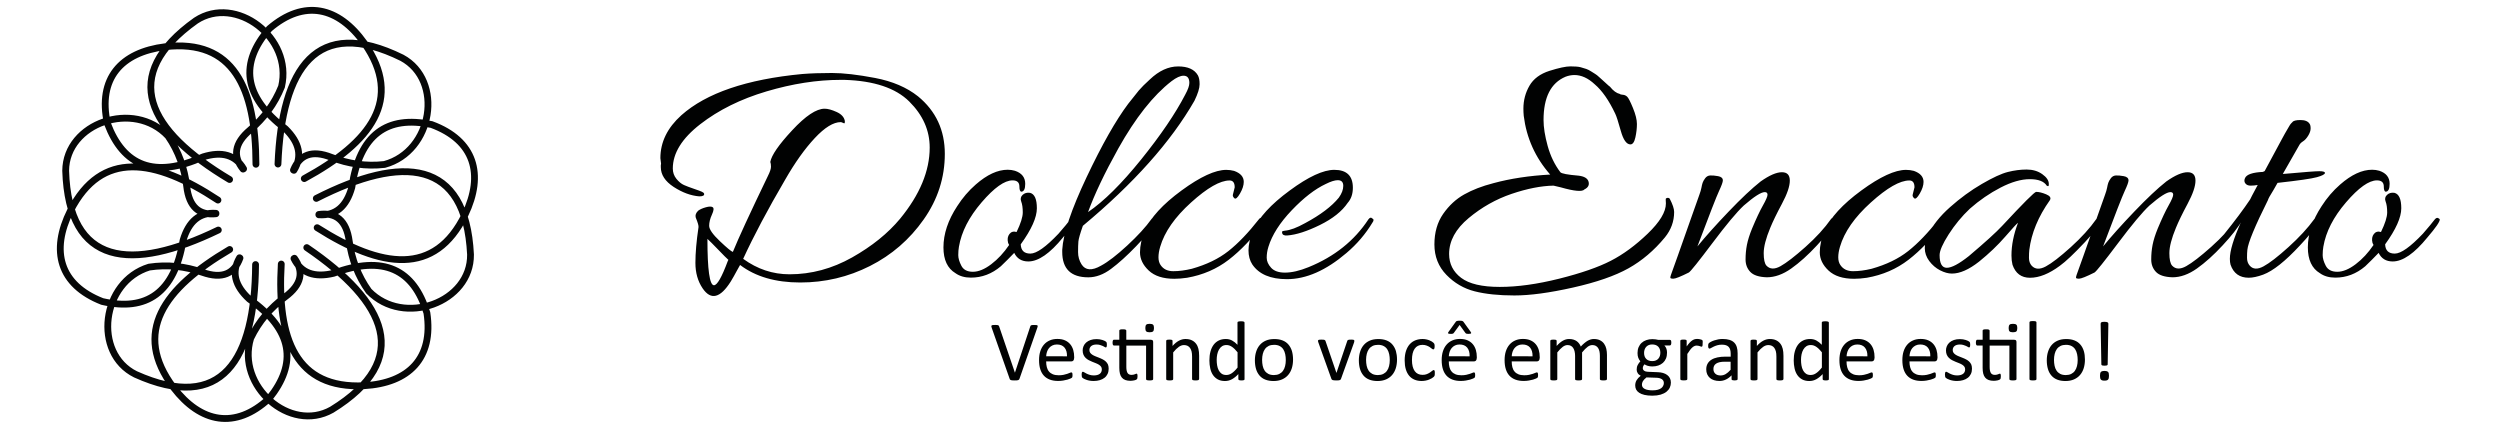 <?xml version="1.0" encoding="utf-8"?>
<!-- Generator: Adobe Illustrator 25.2.1, SVG Export Plug-In . SVG Version: 6.00 Build 0)  -->
<svg version="1.1" id="Camada_1" xmlns="http://www.w3.org/2000/svg" xmlns:xlink="http://www.w3.org/1999/xlink" x="0px" y="0px"
	 viewBox="0 0 734.35 125.98" style="enable-background:new 0 0 734.35 125.98;" xml:space="preserve">
<style type="text/css">
	.st0{fill:none;stroke:#060707;stroke-width:2;stroke-linecap:round;stroke-linejoin:round;stroke-miterlimit:1.887;}
	.st1{fill:#010202;}
	.st2{enable-background:new    ;}
</style>
<g>
	<g>
		<g id="Camada_x0020_1_1_">
			<g>
				<path class="st0" d="M81.65,48.19c1.12-28.23,11.34-43.58,36.41-31.22c12.36,6.67,9.11,27.49-5.13,31.34
					c-5.45,0.62-10.63-0.18-15.57-2.09c-5.79-2.29-9.32-0.73-11.16,3.74 M86.33,50.03c2.55-4.09,1.62-8.14-2.46-12.17
					c-12.51-9.55-13.51-19.38-4.75-29.44c10.22-8.77,20.3-6.46,27.92,4.28c11.47,16.45,2.03,29.05-17.66,39.76 M67.44,52.73
					C43.37,38.39,34.87,22.19,57.55,6.05c11.73-7.71,28.52,5.03,25.15,19.39c-2.04,5.1-5.2,9.27-9.23,12.72
					c-4.73,3.98-5.06,7.81-2.07,11.51 M71.55,49.59c-2.39-4.11-6.38-5.2-11.83-3.53c-14.34,6.48-23.47,2.7-28.17-9.79
					c-2.87-13.16,3.95-20.94,17.01-22.55c19.96-2.3,26.56,12.05,26.62,34.53 M64.13,67.57c-25.54,12.35-43.97,10.6-44.84-17.41
					c0.08-14.04,20-20.95,30.08-10.19c3.11,4.52,4.83,9.47,5.47,14.73c0.7,6.21,3.75,8.59,8.59,8.09 M63.43,62.66
					c-4.83-0.35-7.99,2.37-9.64,7.88c-2.56,15.53-10.77,21.03-23.76,18.02c-12.54-4.9-15.23-14.89-9.34-26.66
					c9.12-17.83,24.66-15.44,43.33-3.13 M75.07,77.71c-0.17,28.08-9.84,43.67-35.26,32.25c-12.59-6.22-10.09-27.15,4-31.5
					c5.43-0.82,10.63-0.21,15.64,1.53c5.9,2.09,9.38,0.38,11.04-4.2 M70.37,75.71c-2.45,4.2-1.39,8.24,2.85,12.14
					c12.84,9.1,14.2,18.88,5.8,29.25c-9.9,9.13-20.06,7.18-28.06-3.27c-12.12-16.11-2.98-29.09,16.51-40.55 M90.11,72.73
					c23.52,16.01,31.24,32.9,7.35,47.62c-12.22,6.92-28.13-6.91-23.82-21.01c2.38-4.95,5.8-8.91,10.05-12.08
					c5.01-3.68,5.58-7.49,2.79-11.4 M86.35,75.94c2.11,4.3,6.03,5.66,11.59,4.35c14.74-5.52,23.6-1.14,27.46,11.63
					c1.99,13.32-5.33,20.63-18.47,21.38c-19.92,0.96-25.62-13.57-24.31-35.74 M92.91,58.28c25.38-12.9,43.91-11.55,45.3,16.49
					c0.18,14.04-19.6,21.32-29.88,10.75c-3.19-4.47-5.01-9.37-5.74-14.63c-0.83-6.28-4-8.58-8.93-7.9 M93.66,63.09
					c4.95,0.34,8.12-2.43,9.68-8.05c2.27-15.57,10.37-21.23,23.43-18.46c12.63,4.67,15.51,14.61,9.83,26.48
					c-8.82,18.05-24.46,15.88-43.44,3.82"/>
			</g>
		</g>
	</g>
	<path class="st1" d="M194.18,48.07l-0.2-1.61c0-4.71,2.05-8.91,6.16-12.61c7.33-6.52,19.17-10.56,35.52-12.11
		c2.49-0.2,5.4-0.3,8.73-0.3s7.55,0.49,12.66,1.46c5.11,0.98,9.32,2.78,12.61,5.4c5.25,4.31,7.87,9.94,7.87,16.9
		c0,6.96-2.07,13.39-6.21,19.27c-4.14,5.89-9.4,10.44-15.79,13.67c-6.39,3.23-13.22,4.84-20.48,4.84c-7.26,0-13.15-1.72-17.66-5.15
		c-0.07,0.07-0.39,0.64-0.96,1.72c-0.57,1.08-1.16,2.12-1.77,3.13c-3.09,4.91-5.85,5.58-8.27,2.02c-1.41-2.09-2.12-4.57-2.12-7.47
		s0.3-6.39,0.91-10.49c0.07-0.4-0.2-1.35-0.81-2.83c-0.2-0.67,0.03-1.35,0.71-2.02c0.54-0.4,1.3-0.74,2.27-1.01
		c0.98-0.27,1.65-0.27,2.02,0c0.37,0.27,0.29,0.99-0.25,2.17c-0.54,1.18-0.81,2.27-0.81,3.28c0,1.01,1.04,2.51,3.13,4.49
		s3.36,3.04,3.83,3.18c1.61-3.97,5.04-11.4,10.29-22.3c0.61-1.21,0.91-2.12,0.91-2.72c0-0.61-0.07-1.08-0.2-1.41
		c0.34-1.95,2.47-5.05,6.41-9.28c3.93-4.24,7.11-6.36,9.54-6.36c0.94,0,2.12,0.32,3.53,0.96c1.41,0.64,2.22,1.53,2.42,2.67
		c0,0.4-0.03,0.62-0.1,0.66c-0.07,0.03-0.24-0.02-0.5-0.15c-0.27-0.13-0.47-0.2-0.61-0.2c-2.15,0-4.69,1.56-7.62,4.69
		c-2.93,3.13-5.84,7.21-8.73,12.26c-5.11,8.74-9.22,16.48-12.31,23.21c4.17,3.03,8.71,4.54,13.62,4.54c6.39,0,12.51-1.65,18.36-4.94
		c5.85-3.3,10.56-7.1,14.13-11.4c5.79-7.06,8.68-14.03,8.68-20.89c0-5.05-2-9.55-6-13.52c-4-3.97-10.34-6.09-19.02-6.36
		c-0.4,0-0.81,0-1.21,0c-6.86,0-14.09,1.13-21.69,3.38c-7.6,2.25-14.09,5.47-19.47,9.64c-5.38,4.17-8.07,8.51-8.07,13.02
		c0,1.14,0.35,2.15,1.06,3.03c0.71,0.87,1.45,1.48,2.22,1.82c0.77,0.34,1.75,0.71,2.93,1.11c1.18,0.4,1.95,0.69,2.32,0.86
		c0.37,0.17,0.59,0.35,0.66,0.55c0.13,0.54-0.34,0.81-1.41,0.81c-2.49-0.2-4.99-1.13-7.52-2.77c-2.52-1.65-3.78-3.58-3.78-5.8
		C194.08,48.74,194.11,48.41,194.18,48.07L194.18,48.07z M207.8,70.17c0,9.08,0.64,13.62,1.92,13.62c0.94,0,2.29-2.35,4.04-7.06
		c0.13-0.2,0.2-0.34,0.2-0.4c-0.47-0.4-1.46-1.4-2.98-2.98C209.46,71.77,208.4,70.71,207.8,70.17L207.8,70.17z M298.61,68.15
		c1.21-2.49,1.82-4.41,1.82-5.75c0-1.35-0.15-2.4-0.45-3.18c-0.3-0.77-0.17-1.43,0.4-1.97c0.57-0.54,1.3-0.74,2.17-0.61
		c1.35,0.34,2.02,1.85,2.02,4.54c0,2.69-1.58,6.22-4.74,10.59c0.07,1.82,1.01,2.72,2.83,2.72c1.82,0,4.57-1.95,8.27-5.85
		c1.75-2.02,2.84-3.33,3.28-3.94c0.44-0.61,0.82-0.82,1.16-0.66c0.34,0.17,0.51,0.32,0.51,0.45c0,0.67-1.21,2.42-3.63,5.25
		c-3.83,4.71-7.23,7.06-10.19,7.06c-1.95,0-3.33-0.84-4.14-2.52c-1.35,1.41-2.66,2.72-3.94,3.94c-2.62,2.22-5.55,3.33-8.78,3.33
		c-1.82,0-3.33-0.44-4.54-1.31c-2.35-1.41-3.53-3.93-3.53-7.57c0-3.97,1.35-8.01,4.04-12.11c1.55-2.42,3.36-4.54,5.45-6.36
		c3.3-2.89,6.42-4.34,9.38-4.34c0.74,0,1.45,0.1,2.12,0.3c2.02,0.67,3.03,1.95,3.03,3.83c0,1.55-0.4,2.32-1.21,2.32
		c-0.34-0.13-0.5-0.64-0.5-1.51c0-1.21-0.67-1.82-2.02-1.82c-2.35,0-5.38,2.15-9.08,6.46c-3.7,4.31-5.92,8.64-6.66,13.02
		c-0.13,0.74-0.2,1.56-0.2,2.47c0,0.91,0.3,1.95,0.91,3.13c0.61,1.18,1.73,1.77,3.38,1.77s3.45-0.74,5.4-2.22
		c1.95-1.48,3.7-3.36,5.25-5.65l-0.3-0.61c-0.27-1.08-0.13-1.95,0.4-2.62C297.03,68.08,297.73,67.88,298.61,68.15L298.61,68.15z
		 M348.15,27.79c0.81-1.48,1.21-2.62,1.21-3.43c0-1.41-0.57-2.12-1.71-2.12c-0.94,0-2.12,0.54-3.53,1.61
		c-5.38,4.17-10.59,10.76-15.64,19.78c-4.04,7.26-7,13.49-8.88,18.67c4.64-3.16,9.84-8.31,15.59-15.44
		C340.94,39.73,345.26,33.37,348.15,27.79z M318.08,66.33c-0.81,2.29-1.24,3.82-1.31,4.59c-0.07,0.77-0.1,1.82-0.1,3.13
		s0.34,2.51,1.01,3.58c1.14,1.82,3.06,1.95,5.75,0.4c2.02-1.08,4.57-3.04,7.67-5.9c3.09-2.86,5.48-5.47,7.16-7.82
		c0.13-0.2,0.34-0.3,0.61-0.3c0.61,0,0.77,0.44,0.5,1.31c-1.01,1.82-2.88,4.14-5.6,6.96c-2.72,2.83-5.2,5.06-7.42,6.71
		c-2.22,1.65-4.44,2.47-6.66,2.47c-5.11,0-7.67-2.49-7.67-7.47c0-0.2,0-0.4,0-0.61c0.27-4.71,2.66-11.82,7.16-21.34
		c4.51-9.52,8.58-16.7,12.21-21.54l3.13-3.93c0.74-0.87,1.82-1.95,3.23-3.23c2.69-2.56,5.47-3.83,8.32-3.83
		c2.86,0,4.79,0.87,5.8,2.62c0.34,0.61,0.5,1.48,0.5,2.62s-0.5,2.76-1.51,4.84C343.95,41.65,333.02,53.89,318.08,66.33L318.08,66.33
		z M362.18,57.05l0.5-2.02c0-1.35-0.5-2.02-1.51-2.02c-2.76,0-6.53,2.15-11.3,6.46s-7.8,8.64-9.08,13.02
		c-0.34,1.14-0.5,2.17-0.5,3.08c0,0.91,0.2,1.66,0.61,2.27c0.81,1.21,2.05,1.82,3.73,1.82c1.68,0,3.5-0.24,5.45-0.71
		c4.31-1.21,7.89-2.94,10.75-5.2c2.86-2.25,5.87-5.4,9.03-9.43c0.27-0.34,0.59-0.44,0.96-0.3c0.37,0.13,0.56,0.32,0.56,0.56
		c0,0.23-0.1,0.59-0.3,1.06c-3.23,4.37-6.61,7.92-10.14,10.65c-3.53,2.72-7.62,4.49-12.26,5.3c-1.35,0.2-2.59,0.3-3.73,0.3
		c-3.3,0-5.8-0.81-7.52-2.42c-1.71-1.61-2.57-3.4-2.57-5.35c0-1.95,0.47-4.07,1.41-6.36c1.68-3.83,5.28-7.77,10.8-11.81
		c5.52-4.04,9.89-6.05,13.12-6.05c0.81,0,1.58,0.1,2.32,0.3c1.88,0.67,2.83,1.75,2.83,3.23c0,1.01-0.37,2.15-1.11,3.43
		c-0.74,1.28-1.3,1.73-1.66,1.36C362.16,57.84,362.04,57.45,362.18,57.05L362.18,57.05z M391.94,49.89c3.63,0,5.45,1.75,5.45,5.25
		c0,1.82-0.5,3.3-1.51,4.44c-1.68,2.49-4.41,4.66-8.17,6.51c-3.77,1.85-6.96,2.88-9.59,3.08c-0.94,0.07-1.45-0.2-1.51-0.81
		c-0.07-0.27,0.02-0.44,0.25-0.5c0.24-0.07,0.42-0.1,0.56-0.1c1.55-0.13,3.53-0.87,5.95-2.22c4.51-2.42,7.8-4.91,9.89-7.47
		c0.87-1.21,1.31-2.37,1.31-3.48s-0.54-1.66-1.61-1.66c-0.87,0-2.05,0.37-3.53,1.11c-3.16,1.48-6.49,4.05-9.99,7.72
		c-3.5,3.67-5.79,7.25-6.86,10.75c-0.34,1.08-0.5,2.14-0.5,3.18c0,1.04,0.44,2.03,1.31,2.98c0.87,0.94,2.22,1.41,4.04,1.41
		c2.02,0,4.34-0.54,6.96-1.61c7.6-3.09,13.45-7.77,17.56-14.03c0.4-0.54,0.77-0.64,1.11-0.3c0.27,0.13,0.4,0.3,0.4,0.5
		c0,0.2-0.1,0.44-0.3,0.71c-2.02,3.36-4.57,6.36-7.67,8.98c-5.99,5.11-11.81,7.67-17.46,7.67c-4.84,0-8.24-1.45-10.19-4.34
		c-0.74-1.14-1.11-2.52-1.11-4.14c0-1.61,0.44-3.53,1.31-5.75c1.68-3.83,5.28-7.77,10.8-11.81
		C384.34,51.9,388.71,49.89,391.94,49.89L391.94,49.89z M475.79,27.59c0.13,0.13,0.44,0.22,0.91,0.25c0.47,0.03,0.89,0.22,1.26,0.56
		c0.37,0.34,0.94,1.45,1.71,3.33c0.77,1.88,1.16,3.45,1.16,4.69c0,1.24-0.15,2.56-0.45,3.93c-0.3,1.38-0.79,2.07-1.46,2.07
		c-1.14,0-2.09-1.33-2.83-3.99s-1.28-4.32-1.61-4.99c-1.88-3.97-3.9-6.86-6.05-8.68c-1.95-1.82-3.94-2.72-5.95-2.72
		c-0.87,0-1.75,0.17-2.62,0.5c-4.31,1.82-6.46,6.05-6.46,12.71c0,2.15,0.4,4.69,1.21,7.62c0.81,2.93,2.05,5.5,3.73,7.72
		c0.34,0.4,2.12,0.74,5.35,1.01c1.68,0.2,2.66,0.79,2.93,1.77c0.27,0.98-0.13,1.73-1.21,2.27c-0.61,0.74-2.93,0.54-6.96-0.61
		c-1.08-0.27-1.78-0.44-2.12-0.5c-3.63,0.07-7.74,0.87-12.31,2.42c-4.57,1.55-8.78,3.92-12.61,7.11c-3.83,3.19-5.75,6.71-5.75,10.54
		c0,2.89,1.18,5.23,3.53,7.01c2.35,1.78,6.14,2.67,11.35,2.67c5.21,0,11.03-0.81,17.46-2.42c6.42-1.61,11.47-3.36,15.14-5.25
		c3.67-1.88,7.28-4.54,10.85-7.97c3.57-3.43,5.35-6.39,5.35-8.88c0-0.4-0.02-0.74-0.05-1.01c-0.03-0.27,0.02-0.44,0.15-0.51
		c0.4-0.2,0.74-0.17,1.01,0.1c0.87,1.68,1.31,2.99,1.31,3.93c0,2.76-0.91,5.25-2.72,7.47c-3.16,3.83-6.73,6.86-10.7,9.08
		c-3.97,2.22-9.4,4.1-16.3,5.65c-6.89,1.55-12.63,2.32-17.2,2.32c-4.57,0-8.46-0.4-11.65-1.21c-3.19-0.81-5.97-2.42-8.32-4.84
		c-2.35-2.42-3.53-5.4-3.53-8.93c0-3.53,0.86-6.52,2.57-8.98c1.72-2.46,3.77-4.36,6.16-5.7c2.39-1.35,5.26-2.46,8.63-3.33
		c4.98-1.35,10.53-2.19,16.65-2.52c-4.37-4.98-6.96-10.73-7.77-17.25c-0.07-0.74-0.1-1.45-0.1-2.12c0-2.42,0.59-4.66,1.77-6.71
		c1.18-2.05,3.14-3.51,5.9-4.39c2.76-0.87,4.81-1.31,6.15-1.31c1.35,0,2.34,0.08,2.98,0.25c0.64,0.17,1.19,0.34,1.66,0.5
		c0.47,0.17,0.94,0.4,1.41,0.71c0.47,0.3,0.87,0.56,1.21,0.76c0.34,0.2,0.74,0.52,1.21,0.96c0.47,0.44,0.81,0.74,1.01,0.91
		c0.2,0.17,0.57,0.5,1.11,1.01c0.54,0.5,0.87,0.79,1.01,0.86C473.87,26.68,474.85,27.38,475.79,27.59L475.79,27.59z M523.42,50.59
		c1.55,0,2.32,0.82,2.32,2.47c0,1.65-0.77,3.92-2.32,6.81c-1.55,2.89-2.69,5.25-3.43,7.06c-1.28,3.09-1.92,5.57-1.92,7.42
		c0,1.85,0.27,3.08,0.81,3.68c1.01,1.08,2.39,1.13,4.14,0.15c1.75-0.98,4.19-2.86,7.32-5.65c3.13-2.79,5.63-5.53,7.52-8.22
		c0.27-0.34,0.59-0.42,0.96-0.25c0.37,0.17,0.55,0.34,0.55,0.5c0,0.17-0.07,0.35-0.2,0.55c-1.01,1.82-2.83,4.14-5.45,6.96
		c-2.62,2.83-5.15,5.1-7.57,6.81c-2.42,1.71-4.81,2.57-7.16,2.57c-2.29-0.07-3.9-0.59-4.84-1.56c-0.94-0.98-1.41-2.2-1.41-3.68
		c0-1.48,0.13-2.91,0.4-4.29c0.27-1.38,0.77-2.98,1.51-4.79c1.21-2.89,2.27-5.15,3.18-6.76c0.91-1.61,1.36-2.67,1.36-3.18
		c0-0.5-0.27-0.76-0.81-0.76c-1.08,0-3.13,1.31-6.15,3.93c-2.09,1.95-5.16,5.63-9.23,11.05c-4.07,5.41-6.37,8.29-6.91,8.63
		c-2.42,1.21-3.94,1.82-4.54,1.82c-0.61,0-0.91-0.1-0.91-0.3c0-0.2,0.07-0.49,0.2-0.86c0.13-0.37,0.79-2.2,1.97-5.5
		s2.46-6.91,3.83-10.85c1.38-3.93,2.22-6.31,2.52-7.11c0.3-0.81,0.5-1.5,0.61-2.07c0.1-0.57,0.22-1.06,0.35-1.46
		c0.13-0.4,0.39-0.86,0.76-1.36c0.37-0.5,0.86-0.77,1.46-0.81c0.61-0.03,1.38,0.03,2.32,0.2c0.94,0.17,1.41,0.59,1.41,1.26
		c0,0.47-0.37,1.5-1.11,3.08c-0.74,1.58-2.86,7.01-6.36,16.3c2.42-2.96,5.48-6.37,9.18-10.24c3.7-3.87,6.83-6.81,9.38-8.83
		C519.72,51.5,521.8,50.59,523.42,50.59L523.42,50.59z M561.86,57.05l0.5-2.02c0-1.35-0.5-2.02-1.51-2.02
		c-2.76,0-6.53,2.15-11.3,6.46c-4.78,4.31-7.8,8.64-9.08,13.02c-0.34,1.14-0.5,2.17-0.5,3.08c0,0.91,0.2,1.66,0.61,2.27
		c0.81,1.21,2.05,1.82,3.73,1.82c1.68,0,3.5-0.24,5.45-0.71c4.31-1.21,7.89-2.94,10.75-5.2c2.86-2.25,5.87-5.4,9.03-9.43
		c0.27-0.34,0.59-0.44,0.96-0.3c0.37,0.13,0.56,0.32,0.56,0.56c0,0.23-0.1,0.59-0.3,1.06c-3.23,4.37-6.61,7.92-10.14,10.65
		c-3.53,2.72-7.62,4.49-12.26,5.3c-1.35,0.2-2.59,0.3-3.73,0.3c-3.3,0-5.8-0.81-7.52-2.42c-1.71-1.61-2.57-3.4-2.57-5.35
		c0-1.95,0.47-4.07,1.41-6.36c1.68-3.83,5.28-7.77,10.8-11.81c5.52-4.04,9.89-6.05,13.12-6.05c0.81,0,1.58,0.1,2.32,0.3
		c1.88,0.67,2.83,1.75,2.83,3.23c0,1.01-0.37,2.15-1.11,3.43c-0.74,1.28-1.3,1.73-1.66,1.36C561.84,57.84,561.72,57.45,561.86,57.05
		L561.86,57.05z M573.36,80.36c-1.08,0-2.24-0.32-3.48-0.96c-1.24-0.64-2.3-1.55-3.18-2.72c-0.87-1.18-1.31-2.44-1.31-3.78
		c0-1.35,0.3-2.62,0.91-3.83c1.35-2.83,3.52-5.57,6.51-8.22c2.99-2.66,6.1-4.93,9.33-6.81c3.23-1.88,5.79-3.06,7.67-3.53
		c1.88-0.47,3.72-0.71,5.5-0.71c1.78,0,3.31,0.45,4.59,1.36c1.28,0.91,1.92,1.87,1.92,2.88c0,0.34-0.03,0.54-0.1,0.61
		c-0.07,0.07-0.24,0.03-0.5-0.1c-0.81-1.28-2.47-1.92-4.99-1.92c-2.52,0-5.38,0.82-8.58,2.47c-3.19,1.65-6.21,3.72-9.03,6.21
		c-2.35,2.22-4.42,4.73-6.21,7.52c-1.78,2.79-2.67,4.83-2.67,6.1c0,2.49,0.71,3.73,2.12,3.73c1.41,0,3.57-1.14,6.46-3.43
		c4.78-4.04,8.04-7,9.79-8.88c6.19-6.66,9.52-9.99,9.99-9.99c0.81,0,1.78,0.24,2.93,0.71c1.14,0.47,1.51,1.04,1.11,1.72
		c-3.43,4.84-5.45,9.72-6.05,14.63c-0.07,0.61-0.1,1.38-0.1,2.32c0,0.94,0.27,1.72,0.81,2.32c1.01,1.08,2.39,1.14,4.14,0.2
		c1.75-0.94,4.19-2.83,7.32-5.65c3.13-2.83,5.63-5.58,7.52-8.27c0.27-0.34,0.57-0.42,0.91-0.25c0.34,0.17,0.5,0.32,0.5,0.45
		c0,1.01-1.6,3.21-4.79,6.61c-3.2,3.4-5.63,5.7-7.32,6.91c-3.16,2.35-6.09,3.53-8.78,3.53c-2.56,0-4.27-1.28-5.15-3.83
		c-0.2-0.81-0.3-1.72-0.3-2.72c0-3.03,0.64-6.22,1.92-9.59c-0.27,0.13-1.51,1.48-3.73,4.04c-2.22,2.56-4.79,5.01-7.72,7.37
		C578.36,79.18,575.72,80.36,573.36,80.36L573.36,80.36z M642.58,50.59c1.55,0,2.32,0.82,2.32,2.47s-0.77,3.92-2.32,6.81
		c-1.55,2.89-2.69,5.25-3.43,7.06c-1.28,3.09-1.92,5.57-1.92,7.42c0,1.85,0.27,3.08,0.81,3.68c1.01,1.08,2.39,1.13,4.14,0.15
		c1.75-0.98,4.19-2.86,7.32-5.65c3.13-2.79,5.63-5.53,7.52-8.22c0.27-0.34,0.59-0.42,0.96-0.25c0.37,0.17,0.55,0.34,0.55,0.5
		c0,0.17-0.07,0.35-0.2,0.55c-1.01,1.82-2.83,4.14-5.45,6.96c-2.62,2.83-5.15,5.1-7.57,6.81c-2.42,1.71-4.81,2.57-7.16,2.57
		c-2.29-0.07-3.9-0.59-4.84-1.56c-0.94-0.98-1.41-2.2-1.41-3.68c0-1.48,0.13-2.91,0.4-4.29c0.27-1.38,0.77-2.98,1.51-4.79
		c1.21-2.89,2.27-5.15,3.18-6.76c0.91-1.61,1.36-2.67,1.36-3.18c0-0.5-0.27-0.76-0.81-0.76c-1.08,0-3.13,1.31-6.15,3.93
		c-2.09,1.95-5.16,5.63-9.23,11.05c-4.07,5.41-6.37,8.29-6.91,8.63c-2.42,1.21-3.94,1.82-4.54,1.82c-0.61,0-0.91-0.1-0.91-0.3
		c0-0.2,0.07-0.49,0.2-0.86c0.13-0.37,0.79-2.2,1.97-5.5s2.46-6.91,3.83-10.85c1.38-3.93,2.22-6.31,2.52-7.11
		c0.3-0.81,0.5-1.5,0.61-2.07c0.1-0.57,0.22-1.06,0.35-1.46c0.13-0.4,0.39-0.86,0.76-1.36c0.37-0.5,0.86-0.77,1.46-0.81
		c0.61-0.03,1.38,0.03,2.32,0.2c0.94,0.17,1.41,0.59,1.41,1.26c0,0.47-0.37,1.5-1.11,3.08c-0.74,1.58-2.86,7.01-6.36,16.3
		c2.42-2.96,5.48-6.37,9.18-10.24c3.7-3.87,6.83-6.81,9.38-8.83C638.88,51.5,640.97,50.59,642.58,50.59L642.58,50.59z M671.84,51
		c5.18-0.47,8.32-0.71,9.43-0.71c1.11,0,1.66,0.17,1.66,0.5c0,0.4-0.79,0.82-2.37,1.26c-1.58,0.44-5.43,0.99-11.55,1.67
		c-0.34,0.61-0.74,1.31-1.21,2.12c-1.01,1.61-1.55,2.59-1.61,2.93c-3.83,7.67-5.85,12.55-6.05,14.63c-0.07,0.61-0.1,1.38-0.1,2.32
		c0,0.94,0.27,1.72,0.81,2.32c0.94,1.08,2.29,1.14,4.04,0.2c1.75-0.94,4.19-2.83,7.32-5.65c3.13-2.83,5.67-5.58,7.62-8.27
		c0.27-0.34,0.61-0.4,1.01-0.2c1.01,0.47-0.74,3.13-5.25,7.97c-4.31,4.64-7.9,7.5-10.8,8.58c-1.68,0.61-3.09,0.91-4.24,0.91
		c-2.69,0-4.47-1.28-5.35-3.83c-0.13-0.47-0.2-1.04-0.2-1.72c0-2.35,1.08-5.92,3.23-10.7c-0.34,0.74-1.65,2.42-3.93,5.05
		c-0.61,0.67-1.08,0.67-1.41,0c-0.07-0.13-0.1-0.32-0.1-0.56s0.13-0.52,0.4-0.86c3.3-4.1,5.89-7.57,7.77-10.39
		c0-0.07,0.74-1.48,2.22-4.24c-0.67,0.13-1.36,0.2-2.07,0.2c-0.71,0-1.23-0.22-1.56-0.66c-0.34-0.44-0.37-0.96-0.1-1.56
		c0.47-1.08,2.25-1.68,5.35-1.82c0.07-0.13,0.2-0.2,0.4-0.2l5.05-9.38c0.27-0.54,0.57-1.09,0.91-1.66c0.34-0.57,0.59-1.01,0.76-1.31
		c0.17-0.3,0.35-0.62,0.56-0.96c0.2-0.34,0.37-0.57,0.5-0.71c0.13-0.13,0.27-0.27,0.4-0.4c0.27-0.4,1.06-0.61,2.37-0.61
		s2.2,0.37,2.67,1.11c0.2,0.27,0.3,0.72,0.3,1.36c0,0.64-0.24,1.35-0.71,2.12c-0.47,0.77-0.98,1.33-1.51,1.66
		c-0.54,0.34-0.91,0.71-1.11,1.11l-4.84,8.48L671.84,51z M699.39,68.15c1.21-2.49,1.82-4.41,1.82-5.75c0-1.35-0.15-2.4-0.45-3.18
		c-0.3-0.77-0.17-1.43,0.4-1.97c0.57-0.54,1.3-0.74,2.17-0.61c1.35,0.34,2.02,1.85,2.02,4.54c0,2.69-1.58,6.22-4.74,10.59
		c0.07,1.82,1.01,2.72,2.83,2.72c1.82,0,4.57-1.95,8.27-5.85c1.75-2.02,2.84-3.33,3.28-3.94c0.44-0.61,0.82-0.82,1.16-0.66
		c0.34,0.17,0.51,0.32,0.51,0.45c0,0.67-1.21,2.42-3.63,5.25c-3.83,4.71-7.23,7.06-10.19,7.06c-1.95,0-3.33-0.84-4.14-2.52
		c-1.35,1.41-2.66,2.72-3.94,3.94c-2.62,2.22-5.55,3.33-8.78,3.33c-1.82,0-3.33-0.44-4.54-1.31c-2.35-1.41-3.53-3.93-3.53-7.57
		c0-3.97,1.35-8.01,4.04-12.11c1.55-2.42,3.36-4.54,5.45-6.36c3.3-2.89,6.42-4.34,9.38-4.34c0.74,0,1.45,0.1,2.12,0.3
		c2.02,0.67,3.03,1.95,3.03,3.83c0,1.55-0.4,2.32-1.21,2.32c-0.34-0.13-0.5-0.64-0.5-1.51c0-1.21-0.67-1.82-2.02-1.82
		c-2.35,0-5.38,2.15-9.08,6.46c-3.7,4.31-5.92,8.64-6.66,13.02c-0.13,0.74-0.2,1.56-0.2,2.47c0,0.91,0.3,1.95,0.91,3.13
		c0.61,1.18,1.73,1.77,3.38,1.77c1.65,0,3.45-0.74,5.4-2.22c1.95-1.48,3.7-3.36,5.25-5.65l-0.3-0.61c-0.27-1.08-0.13-1.95,0.4-2.62
		C697.81,68.08,698.51,67.88,699.39,68.15L699.39,68.15z"/>
	<g class="st2">
		<path class="st1" d="M299.45,111.3c-0.03,0.09-0.08,0.17-0.14,0.22c-0.06,0.06-0.14,0.1-0.24,0.14c-0.1,0.03-0.24,0.06-0.4,0.07
			c-0.16,0.01-0.36,0.02-0.61,0.02c-0.18,0-0.34,0-0.48-0.01c-0.14,0-0.26-0.01-0.36-0.03s-0.18-0.04-0.26-0.06
			c-0.07-0.02-0.13-0.05-0.18-0.08c-0.05-0.03-0.09-0.07-0.12-0.12c-0.03-0.05-0.06-0.1-0.08-0.17l-5.27-14.99
			c-0.07-0.18-0.1-0.33-0.11-0.44c0-0.11,0.03-0.2,0.11-0.26c0.07-0.06,0.2-0.1,0.36-0.11c0.17-0.02,0.39-0.03,0.67-0.03
			c0.23,0,0.42,0.01,0.55,0.02c0.14,0.01,0.24,0.04,0.32,0.07c0.07,0.03,0.13,0.08,0.17,0.13c0.04,0.05,0.07,0.12,0.11,0.21
			l4.63,13.58h0.01l4.5-13.55c0.03-0.09,0.05-0.17,0.09-0.22c0.03-0.06,0.09-0.1,0.17-0.14c0.08-0.03,0.2-0.06,0.35-0.07
			c0.15-0.01,0.35-0.02,0.6-0.02c0.26,0,0.46,0.01,0.61,0.03c0.15,0.02,0.25,0.06,0.3,0.12c0.05,0.06,0.08,0.14,0.06,0.26
			c-0.01,0.11-0.05,0.26-0.12,0.44L299.45,111.3z"/>
		<path class="st1" d="M315.49,105.26c0,0.32-0.08,0.55-0.24,0.69c-0.16,0.14-0.35,0.21-0.56,0.21h-7.39c0,0.62,0.06,1.18,0.19,1.68
			c0.13,0.5,0.33,0.93,0.63,1.28c0.29,0.36,0.67,0.63,1.14,0.82c0.47,0.19,1.04,0.29,1.72,0.29c0.53,0,1.01-0.04,1.43-0.13
			c0.42-0.09,0.78-0.18,1.08-0.29c0.3-0.11,0.55-0.21,0.75-0.29c0.2-0.09,0.34-0.13,0.45-0.13c0.06,0,0.11,0.01,0.16,0.04
			c0.05,0.03,0.08,0.07,0.11,0.13c0.02,0.06,0.04,0.14,0.06,0.24c0.01,0.1,0.02,0.23,0.02,0.38c0,0.11,0,0.2-0.01,0.28
			c-0.01,0.08-0.02,0.15-0.03,0.21c-0.01,0.06-0.03,0.12-0.06,0.17c-0.03,0.05-0.07,0.1-0.11,0.14c-0.05,0.05-0.18,0.12-0.41,0.22
			c-0.22,0.1-0.52,0.21-0.87,0.31c-0.36,0.1-0.77,0.19-1.24,0.27c-0.47,0.08-0.97,0.12-1.5,0.12c-0.92,0-1.73-0.13-2.42-0.39
			c-0.69-0.26-1.28-0.64-1.75-1.15c-0.47-0.51-0.83-1.14-1.07-1.91c-0.24-0.76-0.36-1.65-0.36-2.67c0-0.96,0.12-1.83,0.37-2.6
			c0.25-0.77,0.61-1.42,1.08-1.96c0.47-0.54,1.04-0.95,1.7-1.23c0.66-0.29,1.41-0.43,2.23-0.43c0.88,0,1.63,0.14,2.25,0.42
			c0.62,0.28,1.13,0.66,1.53,1.14c0.4,0.48,0.69,1.04,0.88,1.68c0.19,0.64,0.28,1.33,0.28,2.06V105.26z M313.42,104.65
			c0.03-1.08-0.22-1.93-0.72-2.54c-0.51-0.62-1.26-0.92-2.25-0.92c-0.51,0-0.96,0.1-1.34,0.29c-0.38,0.19-0.71,0.44-0.97,0.76
			c-0.26,0.32-0.46,0.68-0.6,1.1c-0.14,0.42-0.22,0.86-0.24,1.32H313.42z"/>
		<path class="st1" d="M325.66,108.31c0,0.57-0.11,1.09-0.32,1.53c-0.21,0.45-0.51,0.83-0.9,1.13c-0.39,0.31-0.86,0.54-1.4,0.7
			c-0.54,0.16-1.13,0.24-1.78,0.24c-0.4,0-0.78-0.03-1.14-0.09c-0.36-0.06-0.69-0.14-0.97-0.24c-0.29-0.1-0.53-0.2-0.73-0.3
			c-0.2-0.1-0.34-0.2-0.44-0.28c-0.09-0.08-0.16-0.2-0.2-0.35c-0.04-0.15-0.06-0.35-0.06-0.61c0-0.16,0.01-0.29,0.03-0.4
			c0.02-0.11,0.04-0.2,0.06-0.26c0.02-0.07,0.06-0.11,0.11-0.14c0.05-0.03,0.1-0.04,0.16-0.04c0.09,0,0.23,0.06,0.41,0.17
			c0.18,0.11,0.4,0.23,0.66,0.37c0.26,0.13,0.57,0.26,0.93,0.37c0.36,0.11,0.77,0.17,1.23,0.17c0.35,0,0.67-0.04,0.95-0.11
			c0.28-0.07,0.53-0.18,0.74-0.33c0.21-0.14,0.37-0.33,0.48-0.55c0.11-0.22,0.17-0.49,0.17-0.8c0-0.32-0.08-0.58-0.24-0.8
			c-0.16-0.22-0.38-0.41-0.64-0.57c-0.27-0.17-0.57-0.31-0.9-0.44c-0.33-0.13-0.67-0.26-1.03-0.41c-0.35-0.14-0.7-0.3-1.04-0.48
			c-0.34-0.18-0.64-0.4-0.9-0.65c-0.27-0.26-0.48-0.57-0.64-0.92c-0.16-0.36-0.24-0.79-0.24-1.28c0-0.44,0.08-0.86,0.26-1.27
			c0.17-0.4,0.43-0.76,0.77-1.06c0.34-0.3,0.77-0.55,1.28-0.73c0.51-0.18,1.11-0.27,1.79-0.27c0.3,0,0.6,0.02,0.9,0.07
			c0.3,0.05,0.57,0.11,0.81,0.19c0.24,0.07,0.45,0.16,0.62,0.24c0.17,0.09,0.3,0.16,0.39,0.23c0.09,0.07,0.15,0.12,0.17,0.17
			c0.03,0.05,0.05,0.11,0.06,0.17c0.01,0.06,0.03,0.14,0.04,0.23c0.01,0.09,0.02,0.2,0.02,0.34c0,0.14-0.01,0.26-0.02,0.37
			c-0.01,0.1-0.03,0.19-0.06,0.26c-0.03,0.07-0.06,0.11-0.11,0.14c-0.04,0.03-0.09,0.04-0.14,0.04c-0.08,0-0.18-0.05-0.32-0.14
			c-0.14-0.09-0.32-0.19-0.55-0.29c-0.22-0.1-0.49-0.2-0.79-0.29c-0.3-0.09-0.65-0.14-1.04-0.14c-0.35,0-0.66,0.04-0.92,0.12
			c-0.27,0.08-0.48,0.19-0.66,0.34c-0.17,0.15-0.3,0.32-0.39,0.52c-0.09,0.2-0.13,0.42-0.13,0.65c0,0.32,0.08,0.6,0.25,0.82
			c0.17,0.22,0.38,0.41,0.65,0.58c0.27,0.17,0.57,0.32,0.91,0.45c0.34,0.13,0.69,0.27,1.04,0.41c0.35,0.14,0.7,0.3,1.05,0.47
			c0.34,0.17,0.65,0.39,0.92,0.64c0.27,0.25,0.48,0.55,0.64,0.9C325.58,107.41,325.66,107.83,325.66,108.31z"/>
		<path class="st1" d="M338.08,99.81c0.25,0,0.42,0.06,0.51,0.17c0.09,0.11,0.14,0.28,0.14,0.49v10.89c0,0.07-0.02,0.12-0.05,0.17
			c-0.03,0.05-0.09,0.09-0.17,0.12c-0.08,0.03-0.18,0.06-0.32,0.07c-0.13,0.02-0.29,0.03-0.49,0.03c-0.21,0-0.38-0.01-0.51-0.03
			s-0.24-0.04-0.32-0.07c-0.08-0.03-0.14-0.07-0.17-0.12c-0.03-0.05-0.05-0.1-0.05-0.17v-9.84h-5.8v6.26c0,0.77,0.11,1.36,0.34,1.75
			c0.23,0.4,0.64,0.59,1.23,0.59c0.19,0,0.36-0.02,0.51-0.06c0.15-0.04,0.28-0.08,0.4-0.12c0.12-0.04,0.22-0.08,0.3-0.12
			c0.08-0.04,0.16-0.06,0.22-0.06c0.04,0,0.08,0.01,0.12,0.03c0.04,0.02,0.07,0.06,0.09,0.12c0.02,0.06,0.04,0.14,0.06,0.24
			c0.02,0.1,0.02,0.22,0.02,0.37c0,0.24-0.02,0.43-0.05,0.57c-0.03,0.14-0.08,0.24-0.15,0.31c-0.07,0.07-0.17,0.14-0.3,0.19
			c-0.13,0.06-0.29,0.11-0.46,0.14c-0.17,0.04-0.35,0.07-0.54,0.09c-0.19,0.02-0.38,0.04-0.57,0.04c-0.58,0-1.08-0.08-1.5-0.23
			c-0.42-0.15-0.76-0.39-1.02-0.7c-0.27-0.31-0.46-0.71-0.58-1.18c-0.12-0.48-0.18-1.04-0.18-1.69v-6.56h-1.57
			c-0.12,0-0.22-0.07-0.3-0.2c-0.07-0.13-0.11-0.35-0.11-0.65c0-0.16,0.01-0.29,0.03-0.4c0.02-0.11,0.05-0.2,0.08-0.27
			c0.03-0.07,0.08-0.12,0.13-0.15c0.05-0.03,0.11-0.04,0.18-0.04h1.56v-2.67c0-0.06,0.01-0.11,0.04-0.16
			c0.03-0.05,0.08-0.09,0.16-0.13c0.08-0.04,0.18-0.06,0.32-0.08c0.13-0.02,0.3-0.02,0.5-0.02c0.21,0,0.38,0.01,0.51,0.02
			c0.13,0.02,0.24,0.04,0.31,0.08c0.08,0.04,0.13,0.08,0.16,0.13c0.03,0.05,0.05,0.1,0.05,0.16v2.67H338.08z M338.97,96.35
			c0,0.48-0.09,0.81-0.27,0.99c-0.18,0.17-0.52,0.26-1.01,0.26c-0.48,0-0.81-0.09-0.99-0.26c-0.18-0.17-0.27-0.49-0.27-0.97
			c0-0.48,0.09-0.81,0.27-0.99s0.52-0.26,1.01-0.26c0.48,0,0.81,0.09,0.99,0.26C338.88,95.55,338.97,95.87,338.97,96.35z"/>
		<path class="st1" d="M352.21,111.36c0,0.07-0.02,0.12-0.05,0.17c-0.03,0.05-0.09,0.09-0.16,0.12c-0.07,0.03-0.18,0.06-0.31,0.07
			c-0.13,0.02-0.3,0.03-0.5,0.03c-0.21,0-0.38-0.01-0.51-0.03s-0.24-0.04-0.31-0.07c-0.08-0.03-0.13-0.07-0.16-0.12
			c-0.03-0.05-0.05-0.1-0.05-0.17v-6.57c0-0.64-0.05-1.16-0.15-1.55c-0.1-0.39-0.25-0.73-0.44-1.01c-0.19-0.28-0.44-0.5-0.74-0.65
			c-0.3-0.15-0.66-0.22-1.05-0.22c-0.52,0-1.03,0.18-1.55,0.55c-0.51,0.37-1.06,0.9-1.62,1.61v7.84c0,0.07-0.02,0.12-0.05,0.17
			c-0.03,0.05-0.09,0.09-0.16,0.12c-0.07,0.03-0.18,0.06-0.31,0.07c-0.13,0.02-0.3,0.03-0.51,0.03c-0.2,0-0.37-0.01-0.5-0.03
			s-0.24-0.04-0.32-0.07c-0.08-0.03-0.13-0.07-0.16-0.12c-0.03-0.05-0.04-0.1-0.04-0.17v-11.22c0-0.07,0.01-0.12,0.04-0.17
			c0.03-0.05,0.07-0.09,0.15-0.12c0.07-0.04,0.17-0.06,0.29-0.07c0.12-0.01,0.27-0.02,0.46-0.02c0.18,0,0.33,0.01,0.46,0.02
			c0.12,0.01,0.21,0.04,0.28,0.07c0.07,0.04,0.11,0.08,0.14,0.12c0.03,0.05,0.04,0.1,0.04,0.17v1.48c0.63-0.71,1.26-1.22,1.89-1.55
			c0.63-0.33,1.26-0.49,1.9-0.49c0.75,0,1.38,0.13,1.89,0.38c0.51,0.25,0.92,0.59,1.24,1.02c0.32,0.42,0.54,0.92,0.68,1.49
			c0.14,0.57,0.21,1.25,0.21,2.05V111.36z"/>
		<path class="st1" d="M365.58,111.36c0,0.07-0.01,0.13-0.04,0.17c-0.03,0.05-0.08,0.09-0.15,0.12c-0.07,0.03-0.16,0.05-0.28,0.07
			c-0.12,0.02-0.26,0.03-0.42,0.03c-0.17,0-0.32-0.01-0.44-0.03s-0.21-0.04-0.29-0.07c-0.07-0.03-0.13-0.07-0.16-0.12
			c-0.03-0.05-0.05-0.11-0.05-0.17v-1.48c-0.59,0.64-1.2,1.14-1.84,1.5c-0.64,0.36-1.33,0.54-2.09,0.54c-0.82,0-1.53-0.16-2.11-0.48
			c-0.58-0.32-1.05-0.75-1.42-1.3c-0.36-0.54-0.63-1.18-0.79-1.92s-0.25-1.51-0.25-2.33c0-0.96,0.1-1.84,0.31-2.61
			c0.21-0.78,0.52-1.44,0.92-1.99c0.41-0.55,0.91-0.97,1.52-1.27c0.6-0.3,1.3-0.44,2.09-0.44c0.66,0,1.26,0.14,1.8,0.43
			c0.54,0.29,1.08,0.71,1.61,1.27v-6.52c0-0.06,0.01-0.11,0.04-0.17c0.03-0.05,0.09-0.1,0.17-0.12c0.08-0.03,0.19-0.05,0.32-0.07
			c0.13-0.02,0.29-0.03,0.49-0.03c0.21,0,0.38,0.01,0.51,0.03c0.13,0.02,0.24,0.05,0.31,0.07c0.08,0.03,0.13,0.07,0.17,0.12
			c0.04,0.05,0.06,0.11,0.06,0.17V111.36z M363.51,103.47c-0.56-0.69-1.09-1.22-1.61-1.58c-0.52-0.36-1.06-0.54-1.63-0.54
			c-0.52,0-0.97,0.12-1.33,0.37c-0.37,0.25-0.66,0.58-0.89,0.99c-0.23,0.41-0.39,0.87-0.5,1.38c-0.1,0.52-0.16,1.04-0.16,1.57
			c0,0.57,0.04,1.12,0.13,1.66s0.24,1.02,0.46,1.44c0.22,0.42,0.5,0.76,0.86,1.01c0.36,0.25,0.81,0.38,1.35,0.38
			c0.27,0,0.54-0.04,0.79-0.11c0.25-0.07,0.51-0.2,0.78-0.37c0.27-0.17,0.54-0.4,0.84-0.68c0.29-0.28,0.6-0.62,0.92-1.03V103.47z"/>
		<path class="st1" d="M379.82,105.63c0,0.91-0.12,1.76-0.36,2.53c-0.24,0.77-0.6,1.43-1.08,1.99c-0.48,0.56-1.08,0.99-1.79,1.3
			c-0.72,0.31-1.55,0.47-2.5,0.47c-0.92,0-1.73-0.14-2.41-0.41c-0.69-0.27-1.26-0.67-1.71-1.2s-0.8-1.16-1.02-1.91
			c-0.22-0.75-0.34-1.6-0.34-2.54c0-0.91,0.12-1.76,0.36-2.52c0.24-0.77,0.59-1.43,1.07-1.99c0.48-0.56,1.07-0.99,1.79-1.3
			c0.71-0.31,1.55-0.46,2.51-0.46c0.92,0,1.73,0.14,2.41,0.41c0.69,0.27,1.26,0.67,1.71,1.2s0.8,1.16,1.03,1.91
			C379.7,103.84,379.82,104.69,379.82,105.63z M377.69,105.76c0-0.61-0.06-1.18-0.17-1.72c-0.11-0.54-0.3-1.01-0.56-1.42
			c-0.26-0.41-0.61-0.73-1.06-0.97c-0.44-0.24-1-0.36-1.66-0.36c-0.61,0-1.14,0.11-1.58,0.32c-0.44,0.22-0.8,0.52-1.09,0.92
			c-0.28,0.4-0.5,0.86-0.63,1.4s-0.21,1.13-0.21,1.77c0,0.62,0.06,1.19,0.17,1.73s0.3,1.01,0.57,1.42c0.26,0.4,0.62,0.72,1.06,0.96
			c0.45,0.24,1,0.36,1.66,0.36c0.6,0,1.13-0.11,1.57-0.32c0.44-0.22,0.81-0.52,1.09-0.91c0.29-0.39,0.5-0.86,0.63-1.4
			C377.62,107.01,377.69,106.41,377.69,105.76z"/>
		<path class="st1" d="M397.83,100.11c0,0.03,0,0.07-0.01,0.11c0,0.04-0.01,0.08-0.02,0.12c-0.01,0.04-0.02,0.09-0.03,0.14
			c-0.01,0.05-0.03,0.1-0.04,0.16l-3.83,10.66c-0.03,0.09-0.08,0.17-0.13,0.22c-0.05,0.06-0.14,0.1-0.24,0.14s-0.25,0.06-0.41,0.07
			c-0.17,0.01-0.37,0.02-0.62,0.02c-0.25,0-0.46-0.01-0.62-0.03c-0.17-0.02-0.3-0.04-0.41-0.07c-0.1-0.03-0.18-0.08-0.24-0.14
			c-0.06-0.06-0.1-0.13-0.14-0.21l-3.82-10.66c-0.03-0.1-0.06-0.19-0.08-0.26s-0.03-0.13-0.04-0.17c0-0.04-0.01-0.07-0.01-0.09
			c0-0.07,0.02-0.12,0.05-0.17c0.03-0.05,0.09-0.09,0.17-0.12c0.08-0.03,0.18-0.05,0.31-0.06c0.13-0.01,0.29-0.01,0.48-0.01
			c0.24,0,0.43,0.01,0.58,0.02c0.15,0.01,0.26,0.04,0.34,0.07c0.08,0.03,0.14,0.07,0.17,0.12c0.04,0.05,0.07,0.11,0.11,0.19
			l3.17,9.25l0.05,0.15l0.04-0.15l3.13-9.25c0.02-0.07,0.05-0.14,0.09-0.19c0.04-0.05,0.1-0.09,0.18-0.12
			c0.08-0.03,0.19-0.06,0.32-0.07c0.14-0.01,0.32-0.02,0.54-0.02c0.19,0,0.35,0,0.47,0.01c0.12,0.01,0.22,0.03,0.29,0.06
			c0.07,0.03,0.12,0.07,0.15,0.12C397.81,99.99,397.83,100.05,397.83,100.11z"/>
		<path class="st1" d="M410.36,105.63c0,0.91-0.12,1.76-0.36,2.53c-0.24,0.77-0.6,1.43-1.08,1.99c-0.48,0.56-1.08,0.99-1.79,1.3
			c-0.72,0.31-1.55,0.47-2.5,0.47c-0.92,0-1.73-0.14-2.41-0.41c-0.69-0.27-1.26-0.67-1.71-1.2s-0.8-1.16-1.02-1.91
			c-0.22-0.75-0.34-1.6-0.34-2.54c0-0.91,0.12-1.76,0.36-2.52c0.24-0.77,0.59-1.43,1.07-1.99c0.48-0.56,1.07-0.99,1.79-1.3
			c0.71-0.31,1.55-0.46,2.51-0.46c0.92,0,1.73,0.14,2.41,0.41c0.69,0.27,1.26,0.67,1.71,1.2s0.8,1.16,1.03,1.91
			C410.24,103.84,410.36,104.69,410.36,105.63z M408.23,105.76c0-0.61-0.06-1.18-0.17-1.72c-0.11-0.54-0.3-1.01-0.56-1.42
			c-0.26-0.41-0.61-0.73-1.06-0.97c-0.44-0.24-1-0.36-1.66-0.36c-0.61,0-1.14,0.11-1.58,0.32c-0.44,0.22-0.8,0.52-1.09,0.92
			c-0.28,0.4-0.5,0.86-0.63,1.4s-0.21,1.13-0.21,1.77c0,0.62,0.06,1.19,0.17,1.73s0.3,1.01,0.57,1.42c0.26,0.4,0.62,0.72,1.06,0.96
			c0.45,0.24,1,0.36,1.66,0.36c0.6,0,1.13-0.11,1.57-0.32c0.44-0.22,0.81-0.52,1.09-0.91c0.29-0.39,0.5-0.86,0.63-1.4
			C408.16,107.01,408.23,106.41,408.23,105.76z"/>
		<path class="st1" d="M421.46,109.65c0,0.14,0,0.26-0.01,0.37c-0.01,0.1-0.02,0.19-0.04,0.26c-0.02,0.07-0.05,0.13-0.08,0.19
			c-0.03,0.05-0.1,0.13-0.2,0.24c-0.1,0.1-0.28,0.23-0.53,0.39c-0.25,0.15-0.53,0.29-0.84,0.41c-0.31,0.12-0.65,0.22-1.02,0.29
			c-0.37,0.07-0.74,0.11-1.13,0.11c-0.81,0-1.52-0.13-2.14-0.4s-1.15-0.65-1.57-1.17c-0.42-0.51-0.74-1.14-0.96-1.88
			c-0.22-0.74-0.33-1.6-0.33-2.58c0-1.11,0.14-2.06,0.41-2.85c0.27-0.79,0.64-1.44,1.11-1.95c0.47-0.51,1.02-0.88,1.66-1.13
			c0.64-0.24,1.32-0.37,2.06-0.37c0.36,0,0.7,0.03,1.04,0.1c0.34,0.07,0.65,0.15,0.93,0.26c0.28,0.11,0.53,0.23,0.75,0.37
			c0.22,0.14,0.38,0.26,0.48,0.36c0.1,0.1,0.17,0.18,0.21,0.24c0.04,0.06,0.07,0.13,0.09,0.21c0.03,0.08,0.04,0.17,0.05,0.27
			c0.01,0.1,0.01,0.22,0.01,0.37c0,0.32-0.04,0.55-0.11,0.68c-0.08,0.13-0.17,0.19-0.28,0.19c-0.12,0-0.27-0.07-0.43-0.21
			c-0.16-0.14-0.37-0.29-0.62-0.46c-0.25-0.17-0.55-0.32-0.9-0.45c-0.35-0.14-0.77-0.21-1.25-0.21c-0.99,0-1.75,0.38-2.28,1.14
			c-0.53,0.76-0.79,1.86-0.79,3.31c0,0.72,0.07,1.36,0.21,1.9c0.14,0.54,0.34,1,0.61,1.37c0.27,0.37,0.59,0.64,0.98,0.82
			c0.39,0.18,0.83,0.27,1.33,0.27c0.47,0,0.89-0.07,1.25-0.22c0.36-0.15,0.67-0.31,0.93-0.49c0.26-0.18,0.48-0.34,0.66-0.49
			c0.18-0.15,0.32-0.22,0.42-0.22c0.06,0,0.11,0.02,0.15,0.05c0.04,0.03,0.08,0.09,0.11,0.17c0.03,0.08,0.05,0.18,0.06,0.3
			C421.45,109.34,421.46,109.49,421.46,109.65z"/>
		<path class="st1" d="M433.76,105.26c0,0.32-0.08,0.55-0.24,0.69c-0.16,0.14-0.35,0.21-0.56,0.21h-7.39c0,0.62,0.06,1.18,0.19,1.68
			c0.13,0.5,0.33,0.93,0.63,1.28c0.29,0.36,0.67,0.63,1.14,0.82c0.47,0.19,1.04,0.29,1.72,0.29c0.53,0,1.01-0.04,1.43-0.13
			c0.42-0.09,0.78-0.18,1.08-0.29c0.3-0.11,0.55-0.21,0.75-0.29c0.2-0.09,0.34-0.13,0.45-0.13c0.06,0,0.11,0.01,0.16,0.04
			c0.05,0.03,0.08,0.07,0.11,0.13c0.02,0.06,0.04,0.14,0.06,0.24c0.01,0.1,0.02,0.23,0.02,0.38c0,0.11,0,0.2-0.01,0.28
			c-0.01,0.08-0.02,0.15-0.03,0.21c-0.01,0.06-0.03,0.12-0.06,0.17c-0.03,0.05-0.07,0.1-0.11,0.14c-0.05,0.05-0.18,0.12-0.41,0.22
			c-0.22,0.1-0.52,0.21-0.87,0.31c-0.36,0.1-0.77,0.19-1.24,0.27c-0.47,0.08-0.97,0.12-1.5,0.12c-0.92,0-1.73-0.13-2.42-0.39
			c-0.69-0.26-1.28-0.64-1.75-1.15c-0.47-0.51-0.83-1.14-1.07-1.91c-0.24-0.76-0.36-1.65-0.36-2.67c0-0.96,0.12-1.83,0.37-2.6
			c0.25-0.77,0.61-1.42,1.08-1.96c0.47-0.54,1.04-0.95,1.7-1.23c0.66-0.29,1.41-0.43,2.23-0.43c0.88,0,1.63,0.14,2.25,0.42
			c0.62,0.28,1.13,0.66,1.53,1.14c0.4,0.48,0.69,1.04,0.88,1.68c0.19,0.64,0.28,1.33,0.28,2.06V105.26z M427.11,97.7
			c-0.05,0.08-0.1,0.15-0.15,0.19c-0.05,0.05-0.11,0.08-0.18,0.11s-0.16,0.04-0.26,0.06c-0.1,0.01-0.23,0.02-0.39,0.02
			c-0.22,0-0.4-0.01-0.52-0.04c-0.12-0.03-0.2-0.07-0.24-0.12c-0.04-0.05-0.05-0.13-0.01-0.21c0.03-0.09,0.1-0.19,0.2-0.32
			l2.06-2.86c0.04-0.07,0.09-0.12,0.15-0.16c0.06-0.04,0.13-0.07,0.22-0.09c0.09-0.03,0.2-0.04,0.32-0.06
			c0.13-0.01,0.28-0.02,0.47-0.02c0.17,0,0.32,0.01,0.44,0.02c0.12,0.01,0.22,0.03,0.3,0.06c0.08,0.03,0.15,0.06,0.21,0.1
			c0.05,0.04,0.1,0.09,0.14,0.14l2.06,2.86c0.09,0.13,0.15,0.23,0.19,0.32c0.03,0.09,0.03,0.16-0.01,0.21
			c-0.04,0.05-0.12,0.1-0.24,0.12c-0.12,0.03-0.3,0.04-0.51,0.04c-0.17,0-0.31-0.01-0.42-0.02c-0.1-0.01-0.19-0.03-0.26-0.06
			c-0.07-0.03-0.12-0.06-0.16-0.11c-0.04-0.05-0.09-0.11-0.15-0.19l-1.62-2.24L427.11,97.7z M431.69,104.65
			c0.03-1.08-0.22-1.93-0.72-2.54c-0.51-0.62-1.26-0.92-2.25-0.92c-0.51,0-0.96,0.1-1.34,0.29c-0.38,0.19-0.71,0.44-0.97,0.76
			c-0.26,0.32-0.46,0.68-0.6,1.1c-0.14,0.42-0.22,0.86-0.24,1.32H431.69z"/>
		<path class="st1" d="M452.24,105.26c0,0.32-0.08,0.55-0.24,0.69c-0.16,0.14-0.35,0.21-0.56,0.21h-7.39c0,0.62,0.06,1.18,0.19,1.68
			c0.13,0.5,0.33,0.93,0.63,1.28c0.29,0.36,0.67,0.63,1.14,0.82c0.47,0.19,1.04,0.29,1.72,0.29c0.53,0,1.01-0.04,1.43-0.13
			c0.42-0.09,0.78-0.18,1.08-0.29c0.3-0.11,0.55-0.21,0.75-0.29c0.2-0.09,0.34-0.13,0.45-0.13c0.06,0,0.11,0.01,0.16,0.04
			c0.05,0.03,0.08,0.07,0.11,0.13c0.02,0.06,0.04,0.14,0.06,0.24c0.01,0.1,0.02,0.23,0.02,0.38c0,0.11,0,0.2-0.01,0.28
			c-0.01,0.08-0.02,0.15-0.03,0.21c-0.01,0.06-0.03,0.12-0.06,0.17c-0.03,0.05-0.07,0.1-0.11,0.14c-0.05,0.05-0.18,0.12-0.41,0.22
			c-0.22,0.1-0.52,0.21-0.87,0.31c-0.36,0.1-0.77,0.19-1.24,0.27c-0.47,0.08-0.97,0.12-1.5,0.12c-0.92,0-1.73-0.13-2.42-0.39
			c-0.69-0.26-1.28-0.64-1.75-1.15c-0.47-0.51-0.83-1.14-1.07-1.91c-0.24-0.76-0.36-1.65-0.36-2.67c0-0.96,0.12-1.83,0.37-2.6
			c0.25-0.77,0.61-1.42,1.08-1.96c0.47-0.54,1.04-0.95,1.7-1.23c0.66-0.29,1.41-0.43,2.23-0.43c0.88,0,1.63,0.14,2.25,0.42
			c0.62,0.28,1.13,0.66,1.53,1.14c0.4,0.48,0.69,1.04,0.88,1.68c0.19,0.64,0.28,1.33,0.28,2.06V105.26z M450.17,104.65
			c0.03-1.08-0.22-1.93-0.72-2.54c-0.51-0.62-1.26-0.92-2.25-0.92c-0.51,0-0.96,0.1-1.34,0.29c-0.38,0.19-0.71,0.44-0.97,0.76
			c-0.26,0.32-0.46,0.68-0.6,1.1c-0.14,0.42-0.22,0.86-0.24,1.32H450.17z"/>
		<path class="st1" d="M472.02,111.36c0,0.07-0.02,0.12-0.05,0.17c-0.03,0.05-0.09,0.09-0.16,0.12c-0.07,0.03-0.18,0.06-0.31,0.07
			s-0.3,0.03-0.5,0.03c-0.21,0-0.38-0.01-0.51-0.03s-0.24-0.04-0.32-0.07c-0.08-0.03-0.14-0.07-0.17-0.12
			c-0.03-0.05-0.05-0.1-0.05-0.17v-6.82c0-0.47-0.04-0.91-0.12-1.3c-0.08-0.39-0.22-0.73-0.4-1.01c-0.18-0.28-0.42-0.5-0.7-0.65
			c-0.28-0.15-0.62-0.22-1-0.22c-0.47,0-0.95,0.18-1.43,0.55c-0.48,0.37-1,0.9-1.58,1.61v7.84c0,0.07-0.02,0.12-0.05,0.17
			c-0.03,0.05-0.09,0.09-0.17,0.12c-0.08,0.03-0.18,0.06-0.32,0.07s-0.3,0.03-0.5,0.03c-0.19,0-0.36-0.01-0.49-0.03
			c-0.14-0.02-0.25-0.04-0.32-0.07c-0.08-0.03-0.13-0.07-0.16-0.12c-0.03-0.05-0.04-0.1-0.04-0.17v-6.82c0-0.47-0.05-0.91-0.14-1.3
			c-0.09-0.39-0.23-0.73-0.41-1.01c-0.18-0.28-0.41-0.5-0.69-0.65c-0.28-0.15-0.61-0.22-0.99-0.22c-0.47,0-0.95,0.18-1.43,0.55
			c-0.48,0.37-1.01,0.9-1.57,1.61v7.84c0,0.07-0.02,0.12-0.05,0.17c-0.03,0.05-0.09,0.09-0.16,0.12c-0.07,0.03-0.18,0.06-0.31,0.07
			c-0.13,0.02-0.3,0.03-0.51,0.03c-0.2,0-0.37-0.01-0.5-0.03c-0.13-0.02-0.24-0.04-0.32-0.07c-0.08-0.03-0.13-0.07-0.16-0.12
			c-0.03-0.05-0.04-0.1-0.04-0.17v-11.22c0-0.07,0.01-0.12,0.04-0.17c0.03-0.05,0.07-0.09,0.15-0.12c0.07-0.04,0.17-0.06,0.29-0.07
			c0.12-0.01,0.27-0.02,0.46-0.02c0.18,0,0.33,0.01,0.46,0.02c0.12,0.01,0.21,0.04,0.28,0.07c0.07,0.04,0.11,0.08,0.14,0.12
			c0.03,0.05,0.04,0.1,0.04,0.17v1.48c0.63-0.71,1.24-1.22,1.84-1.55c0.59-0.33,1.19-0.49,1.8-0.49c0.47,0,0.88,0.05,1.25,0.16
			c0.37,0.11,0.7,0.26,0.98,0.46c0.28,0.2,0.52,0.43,0.72,0.7c0.2,0.27,0.37,0.57,0.5,0.9c0.37-0.41,0.73-0.75,1.07-1.03
			c0.34-0.28,0.66-0.51,0.97-0.69c0.31-0.17,0.62-0.3,0.91-0.38c0.3-0.08,0.59-0.12,0.89-0.12c0.72,0,1.33,0.13,1.82,0.38
			c0.49,0.25,0.89,0.59,1.19,1.02c0.3,0.42,0.52,0.92,0.65,1.49c0.13,0.57,0.19,1.17,0.19,1.8V111.36z"/>
		<path class="st1" d="M490.93,100.65c0,0.29-0.04,0.5-0.12,0.63c-0.08,0.13-0.18,0.19-0.31,0.19h-1.61
			c0.29,0.3,0.49,0.63,0.61,0.99c0.12,0.36,0.17,0.74,0.17,1.13c0,0.65-0.1,1.22-0.31,1.72c-0.21,0.5-0.51,0.92-0.89,1.27
			c-0.39,0.34-0.85,0.61-1.38,0.79c-0.53,0.18-1.12,0.27-1.77,0.27c-0.46,0-0.89-0.06-1.3-0.18c-0.41-0.12-0.73-0.27-0.95-0.45
			c-0.15,0.15-0.27,0.32-0.37,0.51c-0.1,0.19-0.14,0.41-0.14,0.66c0,0.29,0.14,0.53,0.41,0.72c0.27,0.19,0.63,0.3,1.08,0.31
			l2.93,0.12c0.56,0.02,1.07,0.09,1.53,0.23c0.47,0.14,0.87,0.33,1.21,0.59c0.34,0.25,0.61,0.57,0.8,0.94
			c0.19,0.37,0.29,0.8,0.29,1.29c0,0.52-0.11,1.01-0.32,1.47c-0.22,0.47-0.55,0.87-0.99,1.23c-0.45,0.35-1.01,0.63-1.7,0.84
			c-0.69,0.2-1.5,0.31-2.44,0.31c-0.91,0-1.68-0.08-2.31-0.23c-0.64-0.15-1.16-0.36-1.56-0.63c-0.41-0.27-0.7-0.58-0.89-0.95
			c-0.18-0.37-0.27-0.77-0.27-1.2c0-0.27,0.03-0.54,0.1-0.8c0.07-0.26,0.17-0.5,0.31-0.74c0.14-0.23,0.31-0.45,0.51-0.67
			c0.2-0.21,0.44-0.42,0.7-0.63c-0.41-0.21-0.71-0.47-0.9-0.79c-0.2-0.32-0.29-0.66-0.29-1.02c0-0.51,0.1-0.96,0.31-1.36
			c0.21-0.4,0.46-0.76,0.77-1.07c-0.26-0.31-0.46-0.65-0.61-1.04c-0.15-0.39-0.22-0.85-0.22-1.4c0-0.64,0.11-1.21,0.32-1.72
			c0.22-0.51,0.52-0.94,0.9-1.28c0.38-0.35,0.84-0.62,1.38-0.8c0.54-0.19,1.12-0.28,1.75-0.28c0.34,0,0.66,0.02,0.95,0.06
			c0.29,0.04,0.57,0.09,0.83,0.16h3.39c0.14,0,0.25,0.07,0.32,0.21C490.89,100.16,490.93,100.37,490.93,100.65z M488.74,112.5
			c0-0.48-0.2-0.85-0.59-1.12c-0.4-0.26-0.93-0.4-1.6-0.42l-2.91-0.1c-0.27,0.21-0.49,0.41-0.66,0.59c-0.17,0.19-0.3,0.37-0.41,0.54
			c-0.1,0.17-0.17,0.34-0.21,0.51c-0.04,0.17-0.06,0.34-0.06,0.51c0,0.54,0.28,0.95,0.82,1.23c0.55,0.28,1.31,0.42,2.29,0.42
			c0.62,0,1.14-0.06,1.56-0.18c0.42-0.12,0.76-0.28,1.02-0.48c0.26-0.2,0.44-0.43,0.55-0.69
			C488.69,113.05,488.74,112.78,488.74,112.5z M487.71,103.61c0-0.76-0.21-1.36-0.63-1.79c-0.42-0.43-1.02-0.64-1.79-0.64
			c-0.4,0-0.75,0.07-1.04,0.2c-0.29,0.13-0.54,0.32-0.74,0.55c-0.2,0.23-0.34,0.5-0.44,0.8s-0.14,0.62-0.14,0.95
			c0,0.74,0.21,1.32,0.63,1.75c0.42,0.42,1.01,0.64,1.77,0.64c0.41,0,0.76-0.06,1.06-0.19c0.3-0.13,0.55-0.31,0.74-0.54
			s0.34-0.49,0.44-0.79C487.66,104.24,487.71,103.93,487.71,103.61z"/>
		<path class="st1" d="M500.13,100.87c0,0.18,0,0.34-0.01,0.46c-0.01,0.12-0.03,0.22-0.05,0.29c-0.02,0.07-0.06,0.12-0.09,0.16
			c-0.04,0.04-0.09,0.06-0.16,0.06s-0.15-0.02-0.24-0.06c-0.1-0.04-0.2-0.07-0.32-0.11c-0.12-0.04-0.26-0.07-0.41-0.11
			c-0.15-0.03-0.31-0.05-0.49-0.05c-0.21,0-0.41,0.04-0.61,0.13c-0.2,0.08-0.41,0.22-0.63,0.41c-0.22,0.19-0.45,0.44-0.69,0.76
			c-0.24,0.32-0.51,0.7-0.8,1.16v7.38c0,0.07-0.02,0.12-0.05,0.17c-0.03,0.05-0.09,0.09-0.16,0.12c-0.07,0.03-0.18,0.06-0.31,0.07
			c-0.13,0.02-0.3,0.03-0.51,0.03c-0.2,0-0.37-0.01-0.5-0.03c-0.13-0.02-0.24-0.04-0.32-0.07c-0.08-0.03-0.13-0.07-0.16-0.12
			c-0.03-0.05-0.04-0.1-0.04-0.17v-11.22c0-0.07,0.01-0.12,0.04-0.17c0.03-0.05,0.07-0.09,0.15-0.12c0.07-0.04,0.17-0.06,0.29-0.07
			c0.12-0.01,0.27-0.02,0.46-0.02c0.18,0,0.33,0.01,0.46,0.02c0.12,0.01,0.21,0.04,0.28,0.07c0.07,0.04,0.11,0.08,0.14,0.12
			c0.03,0.05,0.04,0.1,0.04,0.17v1.63c0.31-0.45,0.6-0.81,0.87-1.1s0.53-0.51,0.77-0.67c0.24-0.16,0.48-0.27,0.72-0.34
			c0.24-0.06,0.48-0.09,0.72-0.09c0.11,0,0.23,0.01,0.37,0.02c0.14,0.01,0.28,0.04,0.43,0.07c0.15,0.03,0.28,0.07,0.41,0.11
			c0.12,0.04,0.21,0.08,0.26,0.12c0.05,0.04,0.08,0.08,0.1,0.12c0.02,0.04,0.03,0.09,0.04,0.14c0.01,0.06,0.02,0.14,0.03,0.26
			C500.13,100.53,500.13,100.68,500.13,100.87z"/>
		<path class="st1" d="M510.4,111.37c0,0.1-0.03,0.17-0.1,0.22c-0.07,0.05-0.16,0.09-0.27,0.11c-0.12,0.03-0.29,0.04-0.51,0.04
			c-0.22,0-0.39-0.01-0.52-0.04c-0.13-0.02-0.22-0.06-0.28-0.11c-0.06-0.05-0.09-0.12-0.09-0.22v-1.12
			c-0.49,0.52-1.04,0.93-1.64,1.22c-0.6,0.29-1.24,0.44-1.91,0.44c-0.59,0-1.12-0.08-1.6-0.23c-0.48-0.15-0.88-0.38-1.22-0.67
			c-0.34-0.29-0.6-0.65-0.79-1.07c-0.19-0.42-0.28-0.91-0.28-1.45c0-0.63,0.13-1.18,0.39-1.65c0.26-0.47,0.63-0.85,1.11-1.16
			c0.48-0.31,1.07-0.54,1.77-0.69c0.7-0.15,1.48-0.23,2.36-0.23h1.55v-0.87c0-0.43-0.05-0.81-0.14-1.15
			c-0.09-0.33-0.24-0.61-0.44-0.83c-0.2-0.22-0.47-0.39-0.79-0.5c-0.32-0.11-0.72-0.17-1.2-0.17c-0.51,0-0.96,0.06-1.37,0.18
			c-0.4,0.12-0.76,0.25-1.06,0.4c-0.3,0.15-0.56,0.28-0.76,0.4c-0.2,0.12-0.36,0.18-0.46,0.18c-0.07,0-0.12-0.02-0.17-0.05
			c-0.05-0.03-0.09-0.08-0.13-0.15c-0.04-0.07-0.07-0.15-0.08-0.26c-0.02-0.1-0.02-0.22-0.02-0.34c0-0.21,0.01-0.37,0.04-0.49
			c0.03-0.12,0.1-0.23,0.21-0.34c0.11-0.11,0.3-0.24,0.58-0.38c0.28-0.15,0.59-0.28,0.95-0.4c0.36-0.12,0.75-0.22,1.17-0.3
			s0.85-0.12,1.28-0.12c0.81,0,1.49,0.09,2.06,0.27c0.57,0.18,1.02,0.45,1.37,0.8c0.35,0.35,0.6,0.79,0.76,1.32
			c0.16,0.52,0.24,1.13,0.24,1.83V111.37z M508.36,106.25h-1.76c-0.57,0-1.06,0.05-1.47,0.14c-0.42,0.1-0.76,0.24-1.04,0.42
			c-0.27,0.19-0.48,0.41-0.6,0.67c-0.13,0.26-0.19,0.56-0.19,0.9c0,0.58,0.18,1.05,0.55,1.39c0.37,0.34,0.89,0.52,1.55,0.52
			c0.54,0,1.04-0.14,1.5-0.41c0.46-0.27,0.95-0.69,1.45-1.26V106.25z"/>
		<path class="st1" d="M523.85,111.36c0,0.07-0.02,0.12-0.05,0.17c-0.03,0.05-0.09,0.09-0.16,0.12c-0.07,0.03-0.18,0.06-0.31,0.07
			c-0.13,0.02-0.3,0.03-0.5,0.03c-0.21,0-0.38-0.01-0.51-0.03s-0.24-0.04-0.31-0.07c-0.08-0.03-0.13-0.07-0.16-0.12
			c-0.03-0.05-0.05-0.1-0.05-0.17v-6.57c0-0.64-0.05-1.16-0.15-1.55c-0.1-0.39-0.25-0.73-0.44-1.01c-0.19-0.28-0.44-0.5-0.74-0.65
			c-0.3-0.15-0.66-0.22-1.05-0.22c-0.52,0-1.03,0.18-1.55,0.55c-0.51,0.37-1.06,0.9-1.62,1.61v7.84c0,0.07-0.02,0.12-0.05,0.17
			c-0.03,0.05-0.09,0.09-0.16,0.12c-0.07,0.03-0.18,0.06-0.31,0.07c-0.13,0.02-0.3,0.03-0.51,0.03c-0.2,0-0.37-0.01-0.5-0.03
			s-0.24-0.04-0.32-0.07c-0.08-0.03-0.13-0.07-0.16-0.12c-0.03-0.05-0.04-0.1-0.04-0.17v-11.22c0-0.07,0.01-0.12,0.04-0.17
			c0.03-0.05,0.07-0.09,0.15-0.12c0.07-0.04,0.17-0.06,0.29-0.07c0.12-0.01,0.27-0.02,0.46-0.02c0.18,0,0.33,0.01,0.46,0.02
			c0.12,0.01,0.21,0.04,0.28,0.07c0.07,0.04,0.11,0.08,0.14,0.12c0.03,0.05,0.04,0.1,0.04,0.17v1.48c0.63-0.71,1.26-1.22,1.89-1.55
			c0.63-0.33,1.26-0.49,1.9-0.49c0.75,0,1.38,0.13,1.89,0.38c0.51,0.25,0.92,0.59,1.24,1.02c0.32,0.42,0.54,0.92,0.68,1.49
			c0.14,0.57,0.21,1.25,0.21,2.05V111.36z"/>
		<path class="st1" d="M537.22,111.36c0,0.07-0.01,0.13-0.04,0.17c-0.03,0.05-0.08,0.09-0.15,0.12c-0.07,0.03-0.16,0.05-0.28,0.07
			c-0.12,0.02-0.26,0.03-0.42,0.03c-0.17,0-0.32-0.01-0.44-0.03c-0.12-0.02-0.21-0.04-0.29-0.07c-0.07-0.03-0.13-0.07-0.16-0.12
			s-0.05-0.11-0.05-0.17v-1.48c-0.59,0.64-1.2,1.14-1.84,1.5c-0.64,0.36-1.33,0.54-2.09,0.54c-0.82,0-1.53-0.16-2.11-0.48
			c-0.58-0.32-1.05-0.75-1.42-1.3c-0.36-0.54-0.63-1.18-0.79-1.92s-0.25-1.51-0.25-2.33c0-0.96,0.1-1.84,0.31-2.61
			c0.21-0.78,0.52-1.44,0.92-1.99c0.41-0.55,0.91-0.97,1.52-1.27c0.6-0.3,1.3-0.44,2.09-0.44c0.66,0,1.26,0.14,1.8,0.43
			c0.54,0.29,1.08,0.71,1.61,1.27v-6.52c0-0.06,0.01-0.11,0.04-0.17c0.03-0.05,0.09-0.1,0.17-0.12c0.08-0.03,0.19-0.05,0.32-0.07
			c0.13-0.02,0.29-0.03,0.49-0.03c0.21,0,0.38,0.01,0.51,0.03c0.13,0.02,0.24,0.05,0.31,0.07c0.08,0.03,0.13,0.07,0.17,0.12
			c0.04,0.05,0.06,0.11,0.06,0.17V111.36z M535.15,103.47c-0.56-0.69-1.09-1.22-1.61-1.58c-0.52-0.36-1.06-0.54-1.63-0.54
			c-0.52,0-0.97,0.12-1.33,0.37c-0.37,0.25-0.66,0.58-0.89,0.99c-0.23,0.41-0.39,0.87-0.5,1.38c-0.1,0.52-0.16,1.04-0.16,1.57
			c0,0.57,0.04,1.12,0.13,1.66c0.09,0.54,0.24,1.02,0.46,1.44c0.22,0.42,0.5,0.76,0.86,1.01c0.36,0.25,0.81,0.38,1.35,0.38
			c0.27,0,0.54-0.04,0.79-0.11c0.25-0.07,0.51-0.2,0.78-0.37c0.27-0.17,0.54-0.4,0.84-0.68c0.29-0.28,0.6-0.62,0.92-1.03V103.47z"/>
		<path class="st1" d="M550.59,105.26c0,0.32-0.08,0.55-0.24,0.69c-0.16,0.14-0.35,0.21-0.56,0.21h-7.39c0,0.62,0.06,1.18,0.19,1.68
			c0.13,0.5,0.33,0.93,0.63,1.28c0.29,0.36,0.67,0.63,1.14,0.82c0.47,0.19,1.04,0.29,1.72,0.29c0.53,0,1.01-0.04,1.43-0.13
			c0.42-0.09,0.78-0.18,1.08-0.29c0.3-0.11,0.55-0.21,0.75-0.29c0.2-0.09,0.34-0.13,0.45-0.13c0.06,0,0.11,0.01,0.16,0.04
			c0.05,0.03,0.08,0.07,0.11,0.13c0.02,0.06,0.04,0.14,0.06,0.24c0.01,0.1,0.02,0.23,0.02,0.38c0,0.11,0,0.2-0.01,0.28
			c-0.01,0.08-0.02,0.15-0.03,0.21c-0.01,0.06-0.03,0.12-0.06,0.17c-0.03,0.05-0.07,0.1-0.11,0.14c-0.05,0.05-0.18,0.12-0.41,0.22
			c-0.22,0.1-0.52,0.21-0.87,0.31c-0.36,0.1-0.77,0.19-1.24,0.27c-0.47,0.08-0.97,0.12-1.5,0.12c-0.92,0-1.73-0.13-2.42-0.39
			c-0.69-0.26-1.28-0.64-1.75-1.15c-0.47-0.51-0.83-1.14-1.07-1.91c-0.24-0.76-0.36-1.65-0.36-2.67c0-0.96,0.12-1.83,0.37-2.6
			c0.25-0.77,0.61-1.42,1.08-1.96c0.47-0.54,1.04-0.95,1.7-1.23c0.66-0.29,1.41-0.43,2.23-0.43c0.88,0,1.63,0.14,2.25,0.42
			c0.62,0.28,1.13,0.66,1.53,1.14c0.4,0.48,0.69,1.04,0.88,1.68c0.19,0.64,0.28,1.33,0.28,2.06V105.26z M548.53,104.65
			c0.03-1.08-0.22-1.93-0.72-2.54c-0.51-0.62-1.26-0.92-2.25-0.92c-0.51,0-0.96,0.1-1.34,0.29c-0.38,0.19-0.71,0.44-0.97,0.76
			c-0.26,0.32-0.46,0.68-0.6,1.1c-0.14,0.42-0.22,0.86-0.24,1.32H548.53z"/>
		<path class="st1" d="M569.08,105.26c0,0.32-0.08,0.55-0.24,0.69c-0.16,0.14-0.35,0.21-0.56,0.21h-7.39c0,0.62,0.06,1.18,0.19,1.68
			c0.13,0.5,0.33,0.93,0.63,1.28c0.29,0.36,0.67,0.63,1.14,0.82c0.47,0.19,1.04,0.29,1.72,0.29c0.53,0,1.01-0.04,1.43-0.13
			c0.42-0.09,0.78-0.18,1.08-0.29c0.3-0.11,0.55-0.21,0.75-0.29c0.2-0.09,0.34-0.13,0.45-0.13c0.06,0,0.11,0.01,0.16,0.04
			c0.05,0.03,0.08,0.07,0.11,0.13c0.02,0.06,0.04,0.14,0.06,0.24c0.01,0.1,0.02,0.23,0.02,0.38c0,0.11,0,0.2-0.01,0.28
			c-0.01,0.08-0.02,0.15-0.03,0.21c-0.01,0.06-0.03,0.12-0.06,0.17c-0.03,0.05-0.07,0.1-0.11,0.14c-0.05,0.05-0.18,0.12-0.41,0.22
			c-0.22,0.1-0.52,0.21-0.87,0.31c-0.36,0.1-0.77,0.19-1.24,0.27c-0.47,0.08-0.97,0.12-1.5,0.12c-0.92,0-1.73-0.13-2.42-0.39
			c-0.69-0.26-1.28-0.64-1.75-1.15c-0.47-0.51-0.83-1.14-1.07-1.91c-0.24-0.76-0.36-1.65-0.36-2.67c0-0.96,0.12-1.83,0.37-2.6
			c0.25-0.77,0.61-1.42,1.08-1.96c0.47-0.54,1.04-0.95,1.7-1.23c0.66-0.29,1.41-0.43,2.23-0.43c0.88,0,1.63,0.14,2.25,0.42
			c0.62,0.28,1.13,0.66,1.53,1.14c0.4,0.48,0.69,1.04,0.88,1.68c0.19,0.64,0.28,1.33,0.28,2.06V105.26z M567.01,104.65
			c0.03-1.08-0.22-1.93-0.72-2.54c-0.51-0.62-1.26-0.92-2.25-0.92c-0.51,0-0.96,0.1-1.34,0.29c-0.38,0.19-0.71,0.44-0.97,0.76
			c-0.26,0.32-0.46,0.68-0.6,1.1c-0.14,0.42-0.22,0.86-0.24,1.32H567.01z"/>
		<path class="st1" d="M579.25,108.31c0,0.57-0.11,1.09-0.32,1.53c-0.21,0.45-0.51,0.83-0.9,1.13c-0.39,0.31-0.86,0.54-1.4,0.7
			c-0.54,0.16-1.13,0.24-1.78,0.24c-0.4,0-0.78-0.03-1.14-0.09c-0.36-0.06-0.69-0.14-0.97-0.24c-0.29-0.1-0.53-0.2-0.73-0.3
			c-0.2-0.1-0.34-0.2-0.44-0.28c-0.09-0.08-0.16-0.2-0.2-0.35c-0.04-0.15-0.06-0.35-0.06-0.61c0-0.16,0.01-0.29,0.03-0.4
			c0.02-0.11,0.04-0.2,0.06-0.26c0.02-0.07,0.06-0.11,0.11-0.14c0.05-0.03,0.1-0.04,0.16-0.04c0.09,0,0.23,0.06,0.41,0.17
			c0.18,0.11,0.4,0.23,0.66,0.37c0.26,0.13,0.57,0.26,0.93,0.37c0.36,0.11,0.77,0.17,1.23,0.17c0.35,0,0.67-0.04,0.95-0.11
			c0.28-0.07,0.53-0.18,0.74-0.33c0.21-0.14,0.37-0.33,0.48-0.55c0.11-0.22,0.17-0.49,0.17-0.8c0-0.32-0.08-0.58-0.24-0.8
			c-0.16-0.22-0.38-0.41-0.64-0.57c-0.27-0.17-0.57-0.31-0.9-0.44c-0.33-0.13-0.67-0.26-1.03-0.41c-0.35-0.14-0.7-0.3-1.04-0.48
			s-0.64-0.4-0.9-0.65c-0.27-0.26-0.48-0.57-0.64-0.92c-0.16-0.36-0.24-0.79-0.24-1.28c0-0.44,0.08-0.86,0.26-1.27
			c0.17-0.4,0.43-0.76,0.77-1.06c0.34-0.3,0.77-0.55,1.28-0.73c0.51-0.18,1.11-0.27,1.79-0.27c0.3,0,0.6,0.02,0.9,0.07
			c0.3,0.05,0.57,0.11,0.81,0.19c0.24,0.07,0.45,0.16,0.62,0.24c0.17,0.09,0.3,0.16,0.39,0.23c0.09,0.07,0.15,0.12,0.17,0.17
			c0.03,0.05,0.05,0.11,0.06,0.17c0.01,0.06,0.03,0.14,0.04,0.23c0.01,0.09,0.02,0.2,0.02,0.34c0,0.14-0.01,0.26-0.02,0.37
			c-0.01,0.1-0.03,0.19-0.06,0.26c-0.03,0.07-0.06,0.11-0.11,0.14c-0.04,0.03-0.09,0.04-0.14,0.04c-0.08,0-0.18-0.05-0.32-0.14
			c-0.14-0.09-0.32-0.19-0.55-0.29c-0.22-0.1-0.49-0.2-0.79-0.29c-0.3-0.09-0.65-0.14-1.04-0.14c-0.35,0-0.66,0.04-0.92,0.12
			c-0.27,0.08-0.48,0.19-0.66,0.34c-0.17,0.15-0.3,0.32-0.39,0.52c-0.09,0.2-0.13,0.42-0.13,0.65c0,0.32,0.08,0.6,0.25,0.82
			c0.17,0.22,0.38,0.41,0.65,0.58c0.27,0.17,0.57,0.32,0.91,0.45s0.69,0.27,1.04,0.41s0.7,0.3,1.05,0.47
			c0.34,0.17,0.65,0.39,0.92,0.64c0.27,0.25,0.48,0.55,0.64,0.9C579.17,107.41,579.25,107.83,579.25,108.31z"/>
		<path class="st1" d="M591.67,99.81c0.25,0,0.42,0.06,0.51,0.17c0.09,0.11,0.14,0.28,0.14,0.49v10.89c0,0.07-0.02,0.12-0.05,0.17
			c-0.03,0.05-0.09,0.09-0.17,0.12c-0.08,0.03-0.18,0.06-0.32,0.07c-0.13,0.02-0.29,0.03-0.49,0.03c-0.21,0-0.38-0.01-0.51-0.03
			c-0.13-0.02-0.24-0.04-0.32-0.07c-0.08-0.03-0.14-0.07-0.17-0.12c-0.03-0.05-0.05-0.1-0.05-0.17v-9.84h-5.8v6.26
			c0,0.77,0.11,1.36,0.34,1.75c0.23,0.4,0.64,0.59,1.23,0.59c0.19,0,0.36-0.02,0.51-0.06c0.15-0.04,0.28-0.08,0.4-0.12
			c0.12-0.04,0.22-0.08,0.3-0.12c0.08-0.04,0.16-0.06,0.22-0.06c0.04,0,0.08,0.01,0.12,0.03c0.04,0.02,0.07,0.06,0.09,0.12
			c0.02,0.06,0.04,0.14,0.06,0.24c0.02,0.1,0.02,0.22,0.02,0.37c0,0.24-0.02,0.43-0.05,0.57c-0.03,0.14-0.08,0.24-0.15,0.31
			c-0.07,0.07-0.17,0.14-0.3,0.19c-0.13,0.06-0.29,0.11-0.46,0.14c-0.17,0.04-0.35,0.07-0.54,0.09c-0.19,0.02-0.38,0.04-0.57,0.04
			c-0.58,0-1.08-0.08-1.5-0.23c-0.42-0.15-0.76-0.39-1.02-0.7c-0.27-0.31-0.46-0.71-0.58-1.18c-0.12-0.48-0.18-1.04-0.18-1.69v-6.56
			h-1.57c-0.12,0-0.22-0.07-0.3-0.2c-0.07-0.13-0.11-0.35-0.11-0.65c0-0.16,0.01-0.29,0.03-0.4c0.02-0.11,0.05-0.2,0.08-0.27
			c0.03-0.07,0.08-0.12,0.13-0.15c0.05-0.03,0.11-0.04,0.18-0.04h1.56v-2.67c0-0.06,0.01-0.11,0.04-0.16
			c0.03-0.05,0.08-0.09,0.16-0.13c0.08-0.04,0.18-0.06,0.32-0.08c0.13-0.02,0.3-0.02,0.5-0.02c0.21,0,0.38,0.01,0.51,0.02
			c0.13,0.02,0.24,0.04,0.31,0.08c0.08,0.04,0.13,0.08,0.16,0.13c0.03,0.05,0.05,0.1,0.05,0.16v2.67H591.67z M592.56,96.35
			c0,0.48-0.09,0.81-0.27,0.99c-0.18,0.17-0.52,0.26-1.01,0.26c-0.48,0-0.81-0.09-0.99-0.26c-0.18-0.17-0.27-0.49-0.27-0.97
			c0-0.48,0.09-0.81,0.27-0.99s0.52-0.26,1.01-0.26c0.48,0,0.81,0.09,0.99,0.26C592.47,95.55,592.56,95.87,592.56,96.35z"/>
		<path class="st1" d="M598.19,111.36c0,0.07-0.02,0.12-0.05,0.17c-0.03,0.05-0.09,0.09-0.16,0.12c-0.07,0.03-0.18,0.06-0.31,0.07
			c-0.13,0.02-0.3,0.03-0.51,0.03c-0.2,0-0.37-0.01-0.5-0.03c-0.13-0.02-0.24-0.04-0.32-0.07c-0.08-0.03-0.13-0.07-0.16-0.12
			c-0.03-0.05-0.04-0.1-0.04-0.17V94.7c0-0.07,0.01-0.12,0.04-0.17c0.03-0.05,0.08-0.09,0.16-0.13c0.08-0.03,0.18-0.06,0.32-0.07
			c0.13-0.02,0.3-0.02,0.5-0.02c0.21,0,0.38,0.01,0.51,0.02c0.13,0.02,0.24,0.04,0.31,0.07c0.08,0.03,0.13,0.07,0.16,0.13
			c0.03,0.05,0.05,0.11,0.05,0.17V111.36z"/>
		<path class="st1" d="M612.43,105.63c0,0.91-0.12,1.76-0.36,2.53c-0.24,0.77-0.6,1.43-1.08,1.99c-0.48,0.56-1.08,0.99-1.79,1.3
			c-0.72,0.31-1.55,0.47-2.5,0.47c-0.92,0-1.73-0.14-2.41-0.41c-0.69-0.27-1.26-0.67-1.71-1.2c-0.46-0.52-0.8-1.16-1.02-1.91
			c-0.22-0.75-0.34-1.6-0.34-2.54c0-0.91,0.12-1.76,0.36-2.52c0.24-0.77,0.59-1.43,1.07-1.99c0.48-0.56,1.07-0.99,1.79-1.3
			c0.71-0.31,1.55-0.46,2.51-0.46c0.92,0,1.73,0.14,2.41,0.41c0.69,0.27,1.26,0.67,1.71,1.2c0.46,0.52,0.8,1.16,1.03,1.91
			C612.32,103.84,612.43,104.69,612.43,105.63z M610.3,105.76c0-0.61-0.06-1.18-0.17-1.72s-0.3-1.01-0.56-1.42
			c-0.26-0.41-0.61-0.73-1.06-0.97c-0.44-0.24-1-0.36-1.66-0.36c-0.61,0-1.14,0.11-1.58,0.32c-0.44,0.22-0.8,0.52-1.09,0.92
			c-0.28,0.4-0.5,0.86-0.63,1.4s-0.21,1.13-0.21,1.77c0,0.62,0.06,1.19,0.17,1.73s0.3,1.01,0.57,1.42c0.26,0.4,0.62,0.72,1.06,0.96
			c0.45,0.24,1,0.36,1.66,0.36c0.6,0,1.13-0.11,1.57-0.32c0.44-0.22,0.81-0.52,1.09-0.91s0.5-0.86,0.63-1.4
			C610.23,107.01,610.3,106.41,610.3,105.76z"/>
		<path class="st1" d="M619.49,110.38c0,0.27-0.02,0.5-0.06,0.68c-0.04,0.18-0.11,0.32-0.21,0.44c-0.1,0.11-0.24,0.19-0.41,0.24
			c-0.17,0.05-0.38,0.07-0.64,0.07c-0.26,0-0.47-0.02-0.64-0.07c-0.17-0.05-0.3-0.13-0.41-0.24c-0.1-0.11-0.17-0.26-0.21-0.44
			c-0.04-0.18-0.06-0.41-0.06-0.68c0-0.27,0.02-0.5,0.06-0.69c0.04-0.19,0.11-0.33,0.21-0.44c0.1-0.1,0.24-0.18,0.41-0.22
			c0.17-0.05,0.38-0.07,0.64-0.07c0.26,0,0.47,0.02,0.64,0.07c0.17,0.05,0.3,0.12,0.41,0.22c0.1,0.1,0.17,0.25,0.21,0.44
			C619.47,109.87,619.49,110.1,619.49,110.38z M619.11,107.02c0,0.07-0.01,0.12-0.04,0.17c-0.03,0.05-0.08,0.09-0.16,0.13
			c-0.08,0.03-0.17,0.06-0.29,0.07c-0.12,0.02-0.26,0.02-0.44,0.02c-0.17,0-0.32-0.01-0.44-0.02c-0.12-0.02-0.21-0.04-0.29-0.07
			c-0.07-0.03-0.13-0.07-0.16-0.13c-0.03-0.05-0.04-0.11-0.04-0.17l-0.21-11.9c-0.01-0.1,0-0.19,0.04-0.26
			c0.03-0.07,0.09-0.14,0.18-0.19c0.09-0.05,0.2-0.09,0.35-0.11c0.15-0.02,0.33-0.03,0.57-0.03c0.22,0,0.41,0.01,0.55,0.04
			c0.15,0.03,0.26,0.06,0.35,0.11c0.09,0.05,0.15,0.11,0.18,0.18c0.03,0.07,0.05,0.16,0.05,0.26L619.11,107.02z"/>
	</g>
</g>
</svg>
